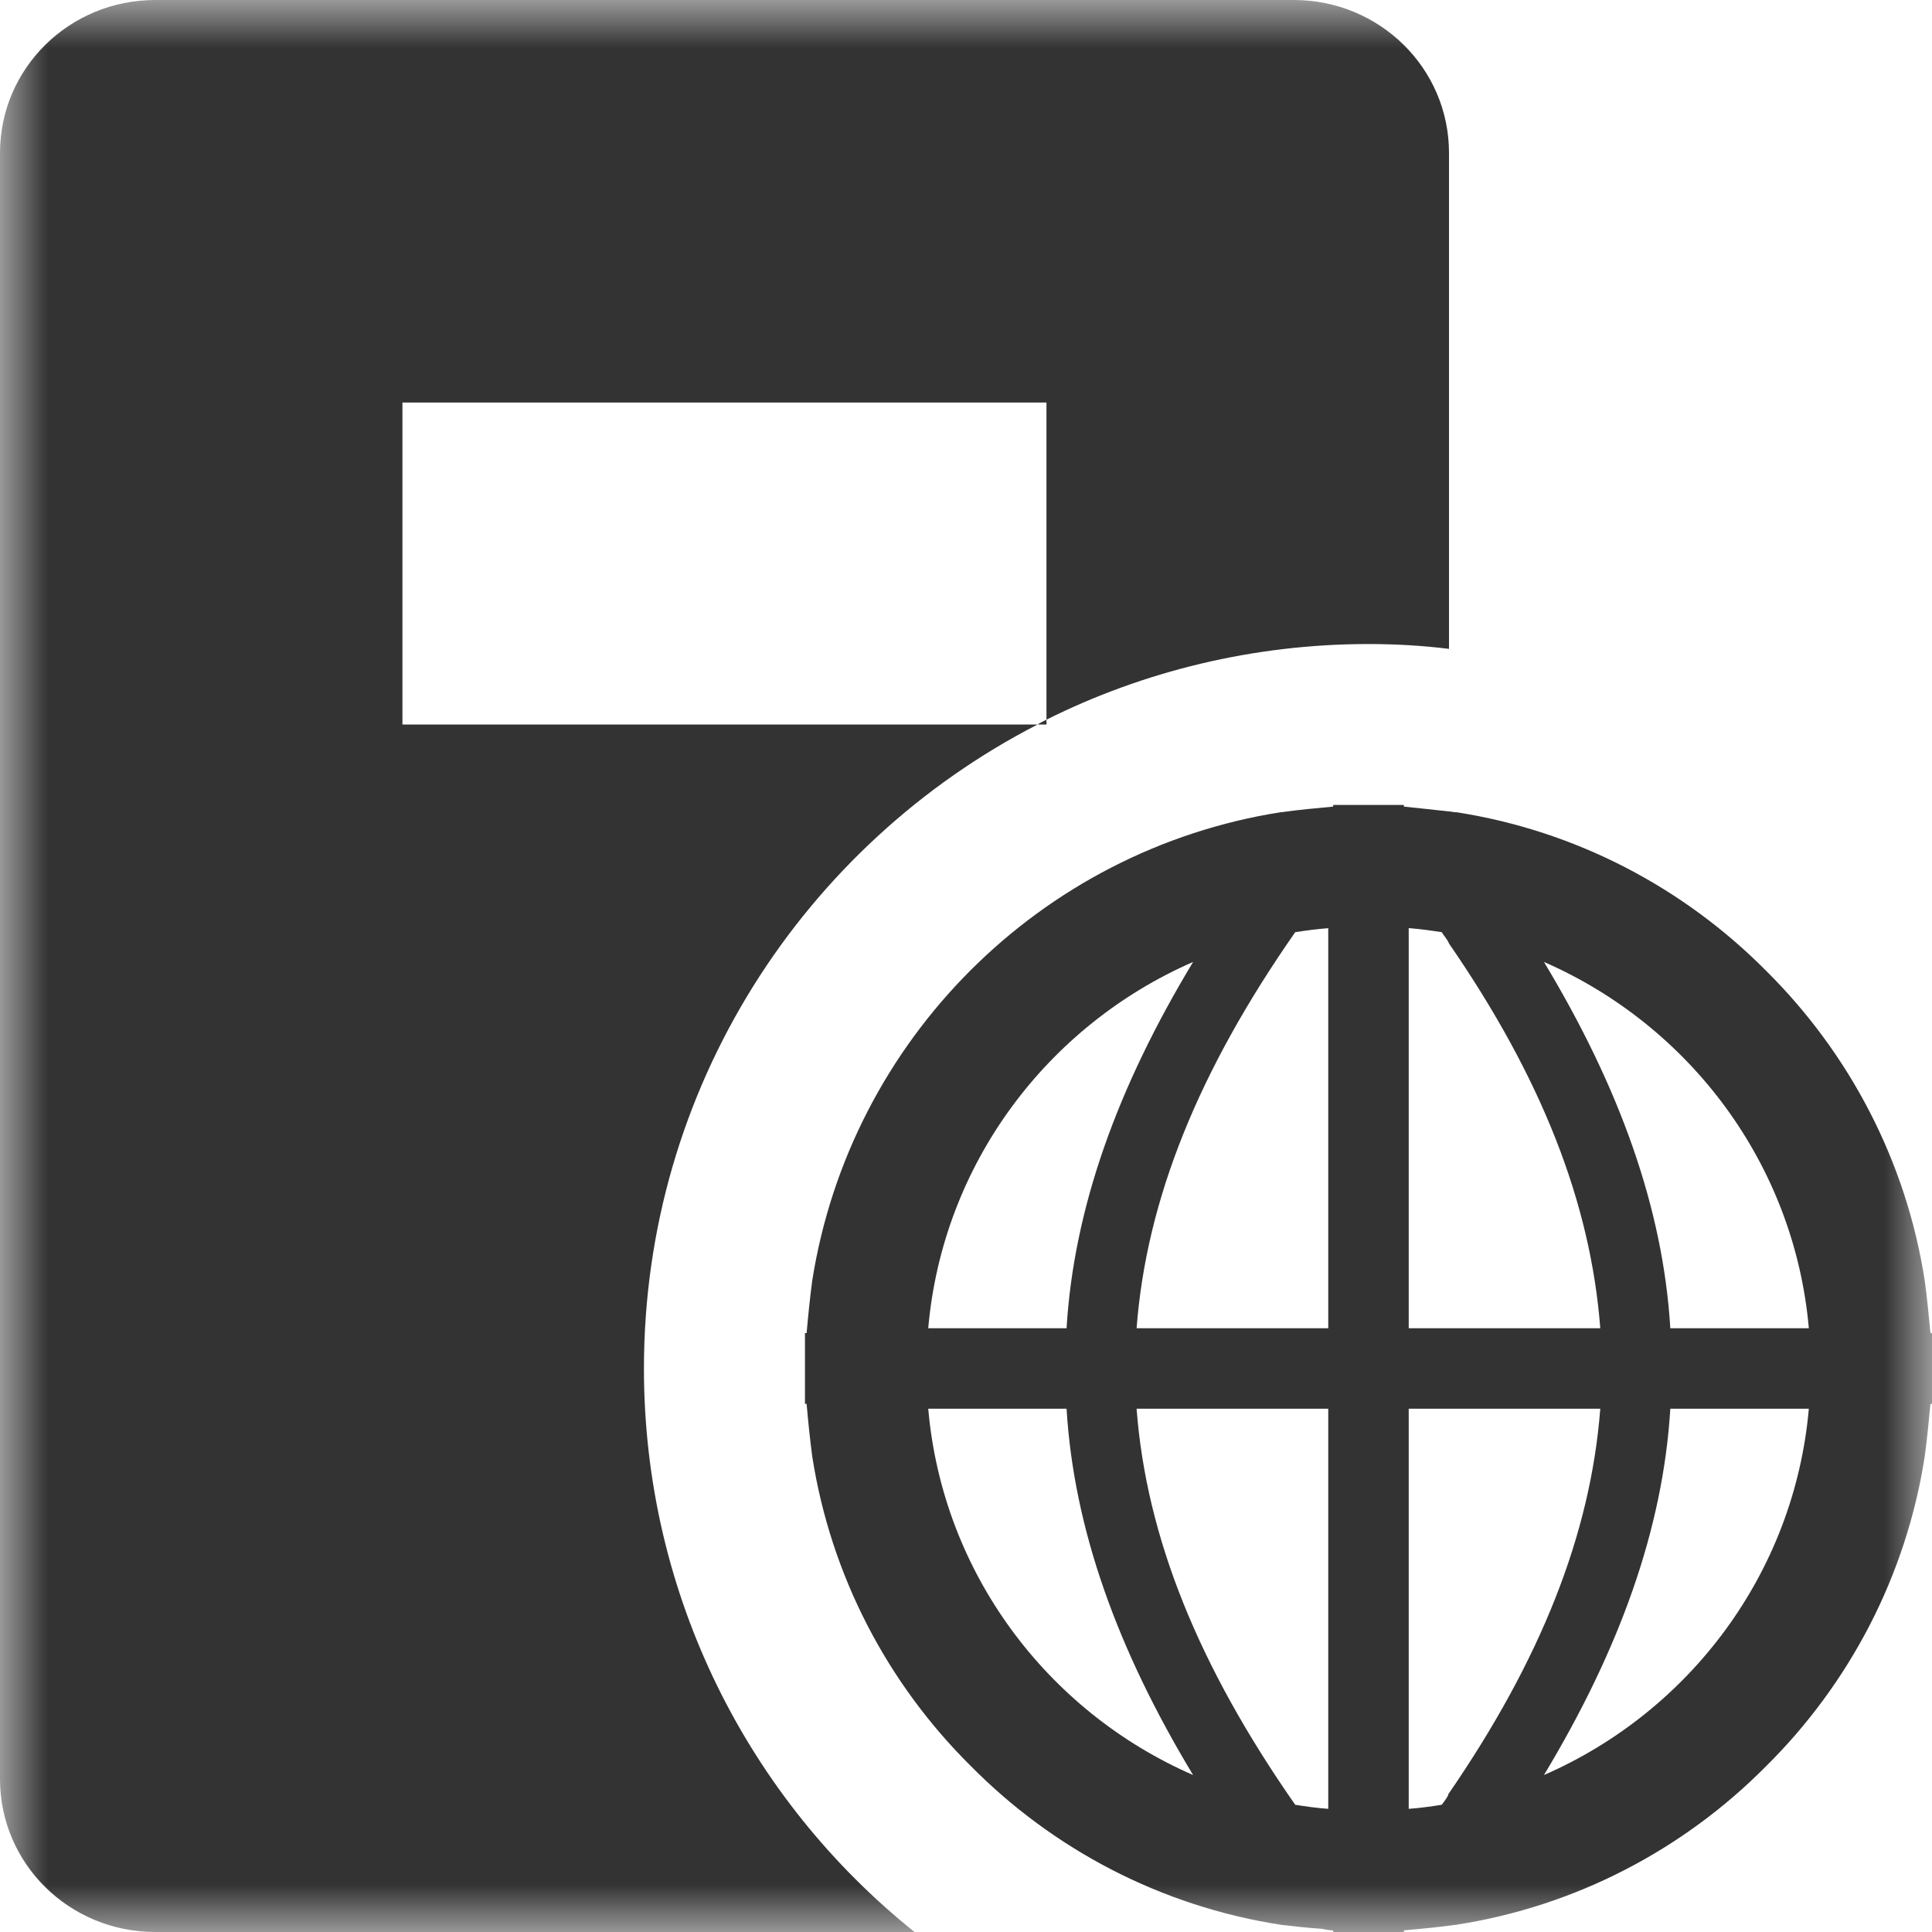 <?xml version="1.0" encoding="UTF-8"?>
<svg width="20px" height="20px" viewBox="0 0 20 20" version="1.1" xmlns="http://www.w3.org/2000/svg" xmlns:xlink="http://www.w3.org/1999/xlink">
    <!-- Generator: Sketch 51.3 (57544) - http://www.bohemiancoding.com/sketch -->
    <title>icons / classes/ BMC_WebServer_32</title>
    <desc>Created with Sketch.</desc>
    <defs>
        <polygon id="path-1" points="0 0 20 0 20 20 0 20"></polygon>
    </defs>
    <g id="icons-/-classes/-BMC_WebServer_32" stroke="none" stroke-width="1" fill="none" fill-rule="evenodd">
        <g>
            <g id="icons-/-20x20-icon-field" fill="#F5A623" fill-rule="nonzero" opacity="0">
                <rect x="0" y="0" width="20" height="20"></rect>
            </g>
            <g id="Group-3">
                <mask id="mask-2" fill="white">
                    <use xlink:href="#path-1"></use>
                </mask>
                <g id="Clip-2"></g>
                <path d="M18.725,13.75 C18.575,12.05 17.492,10.617 15.983,9.958 C16.766,11.258 17.216,12.508 17.291,13.75 L18.725,13.75 Z M18.725,14.583 L17.291,14.583 C17.216,15.825 16.766,17.075 15.983,18.375 C17.492,17.717 18.575,16.283 18.725,14.583 Z M16.566,14.583 L15,14.583 L14.583,14.583 L14.583,18.725 C14.7,18.717 14.817,18.7 14.925,18.683 C14.95,18.65 14.975,18.617 14.992,18.583 L14.992,18.575 C15.95,17.183 16.466,15.883 16.566,14.583 Z M13.75,18.725 L13.75,14.583 L11.766,14.583 C11.867,15.917 12.408,17.25 13.408,18.683 C13.516,18.7 13.634,18.717 13.75,18.725 Z M12.351,18.375 C11.566,17.075 11.116,15.825 11.041,14.583 L9.609,14.583 C9.758,16.283 10.841,17.717 12.351,18.375 Z M9.609,13.75 L11.041,13.75 C11.116,12.508 11.566,11.258 12.351,9.958 C10.841,10.617 9.758,12.05 9.609,13.75 Z M11.766,13.75 L13.75,13.75 L13.75,9.608 C13.634,9.617 13.516,9.633 13.408,9.65 C12.408,11.083 11.867,12.417 11.766,13.75 Z M14.583,13.75 L15,13.75 L16.566,13.75 C16.466,12.45 15.959,11.158 15,9.767 C14.984,9.725 14.95,9.692 14.925,9.65 C14.817,9.633 14.7,9.617 14.583,9.608 L14.583,13.75 Z M20,13.8 L20,14.533 L19.984,14.533 C19.966,14.717 19.95,14.892 19.925,15.075 C19.733,16.317 19.141,17.433 18.283,18.283 C17.433,19.142 16.316,19.733 15.075,19.925 C14.891,19.95 14.716,19.967 14.533,19.983 L14.533,20 L13.801,20 L13.801,19.983 C13.758,19.983 13.725,19.975 13.683,19.967 C13.541,19.958 13.4,19.942 13.258,19.925 C12.016,19.733 10.9,19.142 10.051,18.283 C9.192,17.433 8.601,16.317 8.408,15.075 C8.384,14.892 8.366,14.717 8.35,14.533 L8.333,14.533 L8.333,13.8 L8.35,13.8 C8.366,13.617 8.384,13.442 8.408,13.258 C8.801,10.767 10.766,8.8 13.258,8.408 L13.266,8.408 C13.441,8.383 13.616,8.367 13.801,8.35 L13.801,8.333 L14.533,8.333 L14.533,8.35 C14.691,8.367 14.851,8.383 15,8.4 C15.026,8.4 15.041,8.408 15.066,8.408 L15.075,8.408 C16.316,8.6 17.433,9.192 18.283,10.05 C19.141,10.9 19.733,12.017 19.925,13.258 C19.95,13.442 19.966,13.617 19.984,13.8 L20,13.8 Z M10.833,7.5 L10.833,7.45 C10.8,7.467 10.766,7.483 10.741,7.5 L10.833,7.5 Z M9.467,20 L1.608,20 C0.717,20 -0,19.292 -0,18.417 L-0,1.583 C-0,0.708 0.717,0 1.608,0 L13.392,0 C14.283,0 15,0.708 15,1.583 L15,6.717 C14.725,6.683 14.45,6.667 14.166,6.667 C12.976,6.667 11.833,6.95 10.833,7.45 L10.833,4.167 L4.166,4.167 L4.166,7.5 L10.741,7.5 C8.326,8.742 6.666,11.258 6.666,14.167 C6.666,16.525 7.759,18.633 9.467,20 Z" id="Fill-1" fill="#333333" mask="url(#mask-2)"></path>
            </g>
            <g id="icons-/-Error_Mark" transform="translate(0, 12)" opacity="0">
                <circle id="Oval" fill="#FFFFFF" fill-rule="nonzero" cx="4" cy="4" r="4"></circle>
                <path d="M4.007,0.667 C4.609,0.667 5.17,0.82 5.688,1.126 C6.19,1.424 6.59,1.823 6.887,2.325 C7.193,2.844 7.347,3.405 7.347,4.007 C7.347,4.608 7.193,5.169 6.887,5.688 C6.59,6.19 6.19,6.59 5.688,6.887 C5.169,7.193 4.608,7.347 4.007,7.347 C3.405,7.347 2.844,7.193 2.325,6.887 C1.823,6.59 1.424,6.19 1.126,5.688 C0.82,5.169 0.667,4.608 0.667,4.007 C0.667,3.405 0.82,2.844 1.126,2.325 C1.424,1.823 1.823,1.424 2.325,1.126 C2.844,0.82 3.404,0.667 4.007,0.667 L4.007,0.667 Z M4.007,0.667 C4.006,0.667 4.004,0.667 4.003,0.667 L4.01,0.667 C4.009,0.667 4.008,0.667 4.007,0.667 L4.007,0.667 Z M4.343,5.675 L4.343,5.009 L3.67,5.009 L3.67,5.675 L4.343,5.675 Z M4.343,4.343 L4.343,2.338 L3.67,2.338 L3.67,4.343 L4.343,4.343 Z" id="" fill="#F83200"></path>
            </g>
        </g>
    </g>
</svg>